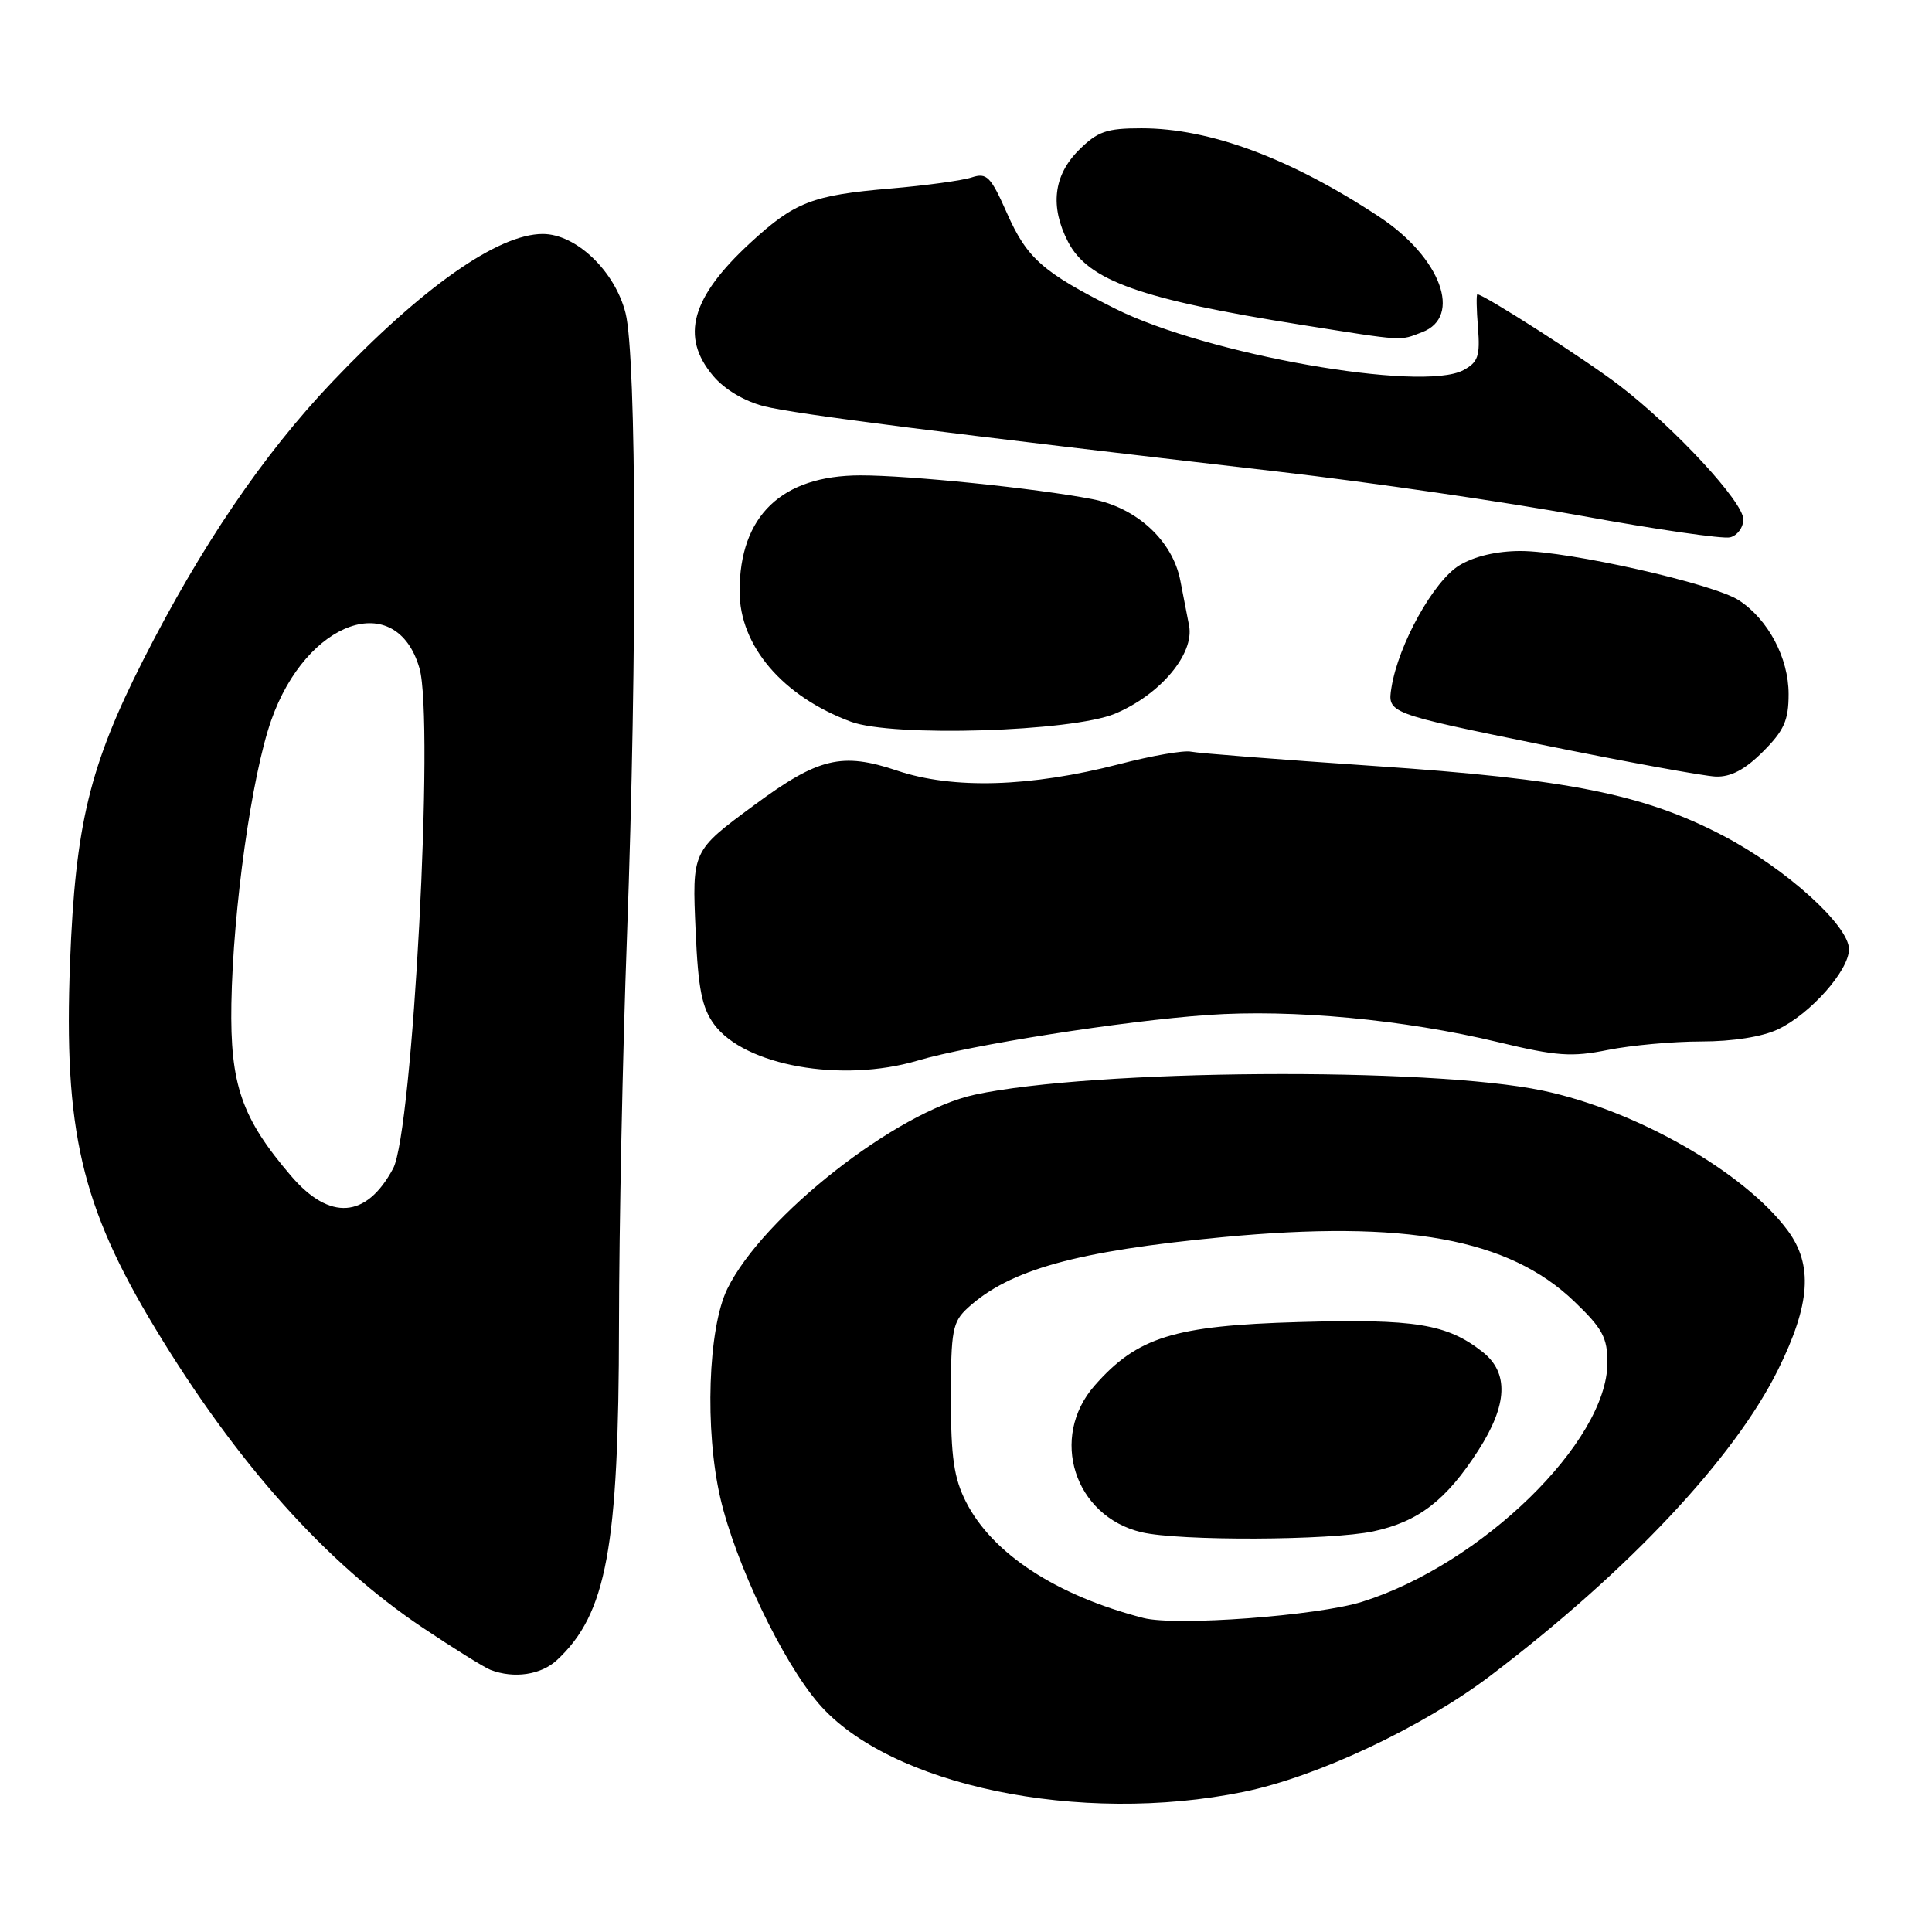 <?xml version="1.0" encoding="UTF-8" standalone="no"?>
<!DOCTYPE svg PUBLIC "-//W3C//DTD SVG 1.1//EN" "http://www.w3.org/Graphics/SVG/1.1/DTD/svg11.dtd" >
<svg xmlns="http://www.w3.org/2000/svg" xmlns:xlink="http://www.w3.org/1999/xlink" version="1.1" viewBox="0 0 256 256">
 <g >
 <path fill="currentColor"
d=" M 164.79 237.43 C 174.55 235.43 188.46 228.88 197.50 222.03 C 215.72 208.20 229.81 193.22 235.61 181.48 C 239.89 172.81 240.25 167.62 236.89 163.06 C 231.17 155.33 216.80 147.11 204.41 144.51 C 189.39 141.35 144.83 141.67 129.16 145.05 C 118.79 147.29 101.08 161.18 96.38 170.77 C 93.81 176.01 93.36 189.49 95.45 198.50 C 97.47 207.18 103.66 220.12 108.46 225.71 C 117.85 236.62 143.07 241.86 164.79 237.43 Z  M 73.81 219.96 C 80.38 213.84 81.99 205.10 82.02 175.57 C 82.03 162.88 82.50 139.68 83.08 124.00 C 84.44 86.67 84.35 47.27 82.89 41.49 C 81.49 35.93 76.34 31.00 71.92 31.00 C 65.99 31.00 55.94 38.07 44.00 50.63 C 34.88 60.22 26.63 72.37 18.95 87.51 C 11.87 101.48 9.98 109.30 9.28 127.50 C 8.43 149.78 10.76 159.78 20.57 176.02 C 31.36 193.86 43.16 207.07 56.00 215.67 C 60.12 218.43 64.17 220.95 65.00 221.27 C 68.11 222.46 71.70 221.93 73.81 219.96 Z  M 121.57 140.54 C 128.54 138.47 148.86 135.27 160.04 134.49 C 171.20 133.70 186.05 135.09 198.53 138.09 C 206.27 139.95 208.26 140.09 213.06 139.12 C 216.12 138.51 221.68 138.00 225.41 138.00 C 229.58 138.00 233.51 137.38 235.59 136.39 C 239.89 134.35 245.00 128.59 245.00 125.78 C 245.00 122.64 236.66 115.11 228.39 110.77 C 217.84 105.24 207.80 103.23 182.00 101.49 C 169.62 100.65 158.74 99.80 157.82 99.60 C 156.90 99.39 152.62 100.13 148.32 101.25 C 136.52 104.30 126.25 104.60 118.87 102.11 C 111.56 99.65 108.44 100.40 99.97 106.66 C 91.66 112.80 91.70 112.69 92.18 123.48 C 92.51 131.02 93.01 133.54 94.63 135.74 C 98.67 141.22 111.54 143.51 121.57 140.54 Z  M 233.60 99.60 C 236.40 96.80 237.00 95.45 237.00 91.97 C 237.00 87.18 234.30 82.08 230.41 79.54 C 227.08 77.35 207.89 73.02 201.50 73.01 C 198.33 73.01 195.35 73.71 193.36 74.92 C 189.96 77.00 185.30 85.39 184.38 91.08 C 183.83 94.50 183.83 94.50 204.16 98.65 C 215.35 100.93 225.78 102.84 227.35 102.90 C 229.34 102.97 231.22 101.98 233.60 99.60 Z  M 147.74 94.57 C 153.73 92.06 158.28 86.65 157.56 82.90 C 157.25 81.30 156.73 78.62 156.40 76.93 C 155.38 71.65 150.62 67.26 144.70 66.13 C 137.22 64.69 120.42 62.98 114.00 62.99 C 103.56 63.01 98.00 68.35 98.00 78.35 C 98.00 85.58 103.70 92.27 112.75 95.63 C 118.28 97.69 142.00 96.96 147.74 94.57 Z  M 231.00 68.81 C 231.00 66.52 221.96 56.75 214.61 51.10 C 210.28 47.76 196.62 39.00 195.76 39.00 C 195.61 39.00 195.64 40.99 195.84 43.41 C 196.14 47.18 195.85 48.01 193.90 49.05 C 188.39 52.00 159.82 46.95 147.75 40.89 C 138.17 36.07 136.08 34.23 133.44 28.27 C 131.27 23.37 130.76 22.85 128.75 23.51 C 127.51 23.92 122.67 24.58 118.00 24.98 C 107.63 25.86 105.29 26.77 99.43 32.17 C 91.59 39.40 90.12 44.62 94.49 49.80 C 96.00 51.60 98.64 53.17 101.24 53.83 C 105.40 54.88 124.99 57.37 169.50 62.51 C 181.60 63.91 199.60 66.53 209.50 68.34 C 219.40 70.15 228.29 71.44 229.25 71.20 C 230.21 70.96 231.00 69.89 231.00 68.81 Z  M 188.43 44.02 C 193.82 41.98 190.91 34.12 182.79 28.75 C 171.02 20.98 160.34 17.00 151.24 17.00 C 146.61 17.00 145.43 17.41 142.92 19.92 C 139.59 23.26 139.11 27.38 141.52 32.04 C 144.18 37.19 151.14 39.66 172.42 43.04 C 186.29 45.24 185.39 45.18 188.43 44.02 Z  M 151.50 214.39 C 139.95 211.40 131.51 205.88 128.01 199.03 C 126.40 195.86 126.00 193.13 126.00 185.21 C 126.00 176.26 126.21 175.16 128.25 173.29 C 133.78 168.23 142.67 165.77 162.00 163.93 C 186.25 161.63 199.92 164.12 208.59 172.44 C 212.34 176.03 213.00 177.24 212.99 180.58 C 212.97 191.03 196.31 207.27 180.50 212.24 C 174.60 214.10 155.78 215.50 151.50 214.39 Z  M 181.98 202.91 C 187.96 201.63 191.65 198.78 195.90 192.16 C 199.78 186.11 199.95 181.89 196.44 179.13 C 191.72 175.42 187.52 174.74 172.11 175.18 C 155.56 175.65 150.70 177.16 145.04 183.60 C 139.01 190.48 142.34 200.91 151.26 203.03 C 156.24 204.21 176.28 204.13 181.98 202.91 Z  M 38.58 155.83 C 32.01 148.15 30.48 143.73 30.66 133.00 C 30.88 120.42 33.35 102.79 35.94 95.44 C 40.60 82.17 52.52 77.98 55.58 88.54 C 57.57 95.39 54.69 149.97 52.09 154.83 C 48.55 161.45 43.70 161.80 38.58 155.83 Z "/>
</g>
</svg>